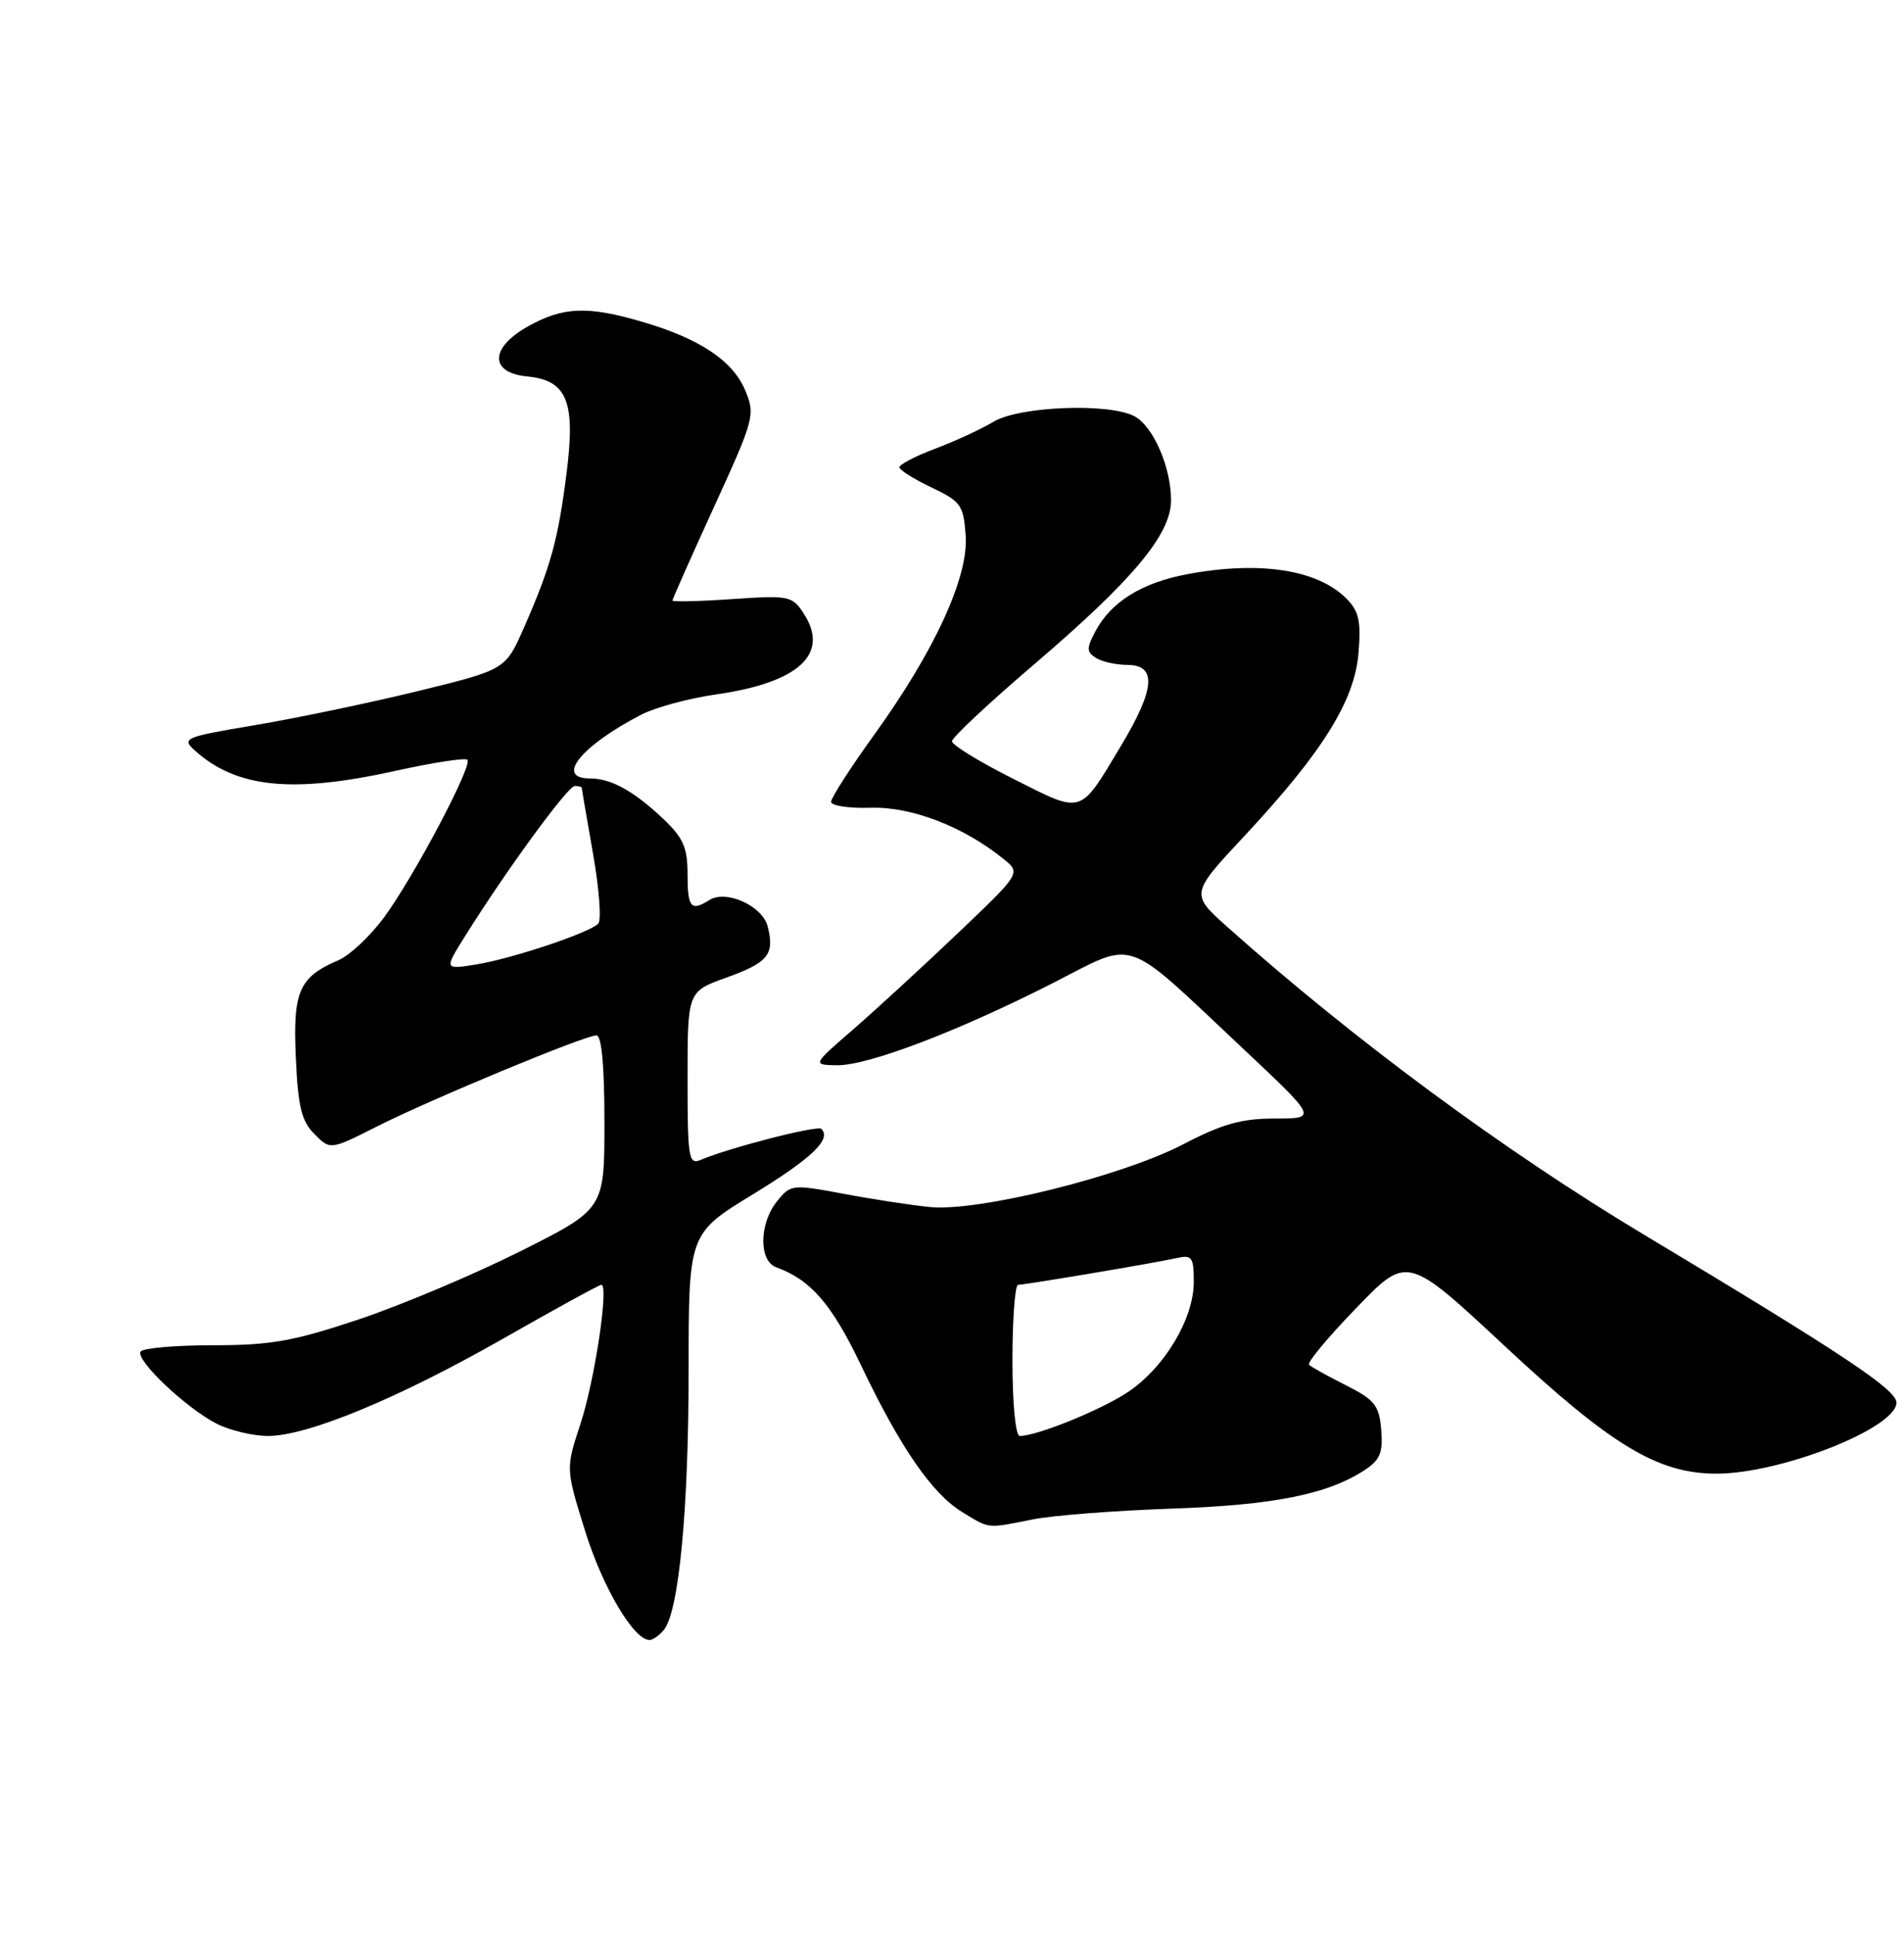 <?xml version="1.0" encoding="UTF-8" standalone="no"?>
<!DOCTYPE svg PUBLIC "-//W3C//DTD SVG 1.1//EN" "http://www.w3.org/Graphics/SVG/1.1/DTD/svg11.dtd" >
<svg xmlns="http://www.w3.org/2000/svg" xmlns:xlink="http://www.w3.org/1999/xlink" version="1.1" viewBox="0 0 252 256">
 <g >
 <path fill="currentColor"
d=" M 87.86 215.67 C 89.85 213.27 91.14 199.79 91.14 181.36 C 91.14 163.23 91.14 163.23 99.63 158.04 C 107.46 153.25 110.08 150.75 108.71 149.37 C 108.20 148.86 96.52 151.86 92.75 153.47 C 91.14 154.15 91.00 153.28 91.00 142.71 C 91.00 131.20 91.00 131.20 96.12 129.36 C 101.67 127.37 102.54 126.29 101.61 122.60 C 100.93 119.87 96.11 117.68 93.89 119.09 C 91.45 120.63 91.00 120.10 91.00 115.70 C 91.00 112.14 90.44 110.86 87.75 108.32 C 83.87 104.65 80.87 103.00 78.07 103.00 C 73.42 103.00 76.91 98.68 84.88 94.56 C 86.74 93.60 91.16 92.40 94.69 91.90 C 105.76 90.33 109.88 86.52 106.35 81.14 C 104.85 78.84 104.40 78.76 96.89 79.27 C 92.55 79.57 89.00 79.65 89.00 79.46 C 89.00 79.27 91.48 73.69 94.51 67.06 C 99.84 55.42 99.98 54.89 98.63 51.65 C 96.99 47.73 92.63 44.82 85.07 42.60 C 77.77 40.45 74.51 40.58 69.84 43.21 C 64.82 46.03 64.78 49.33 69.77 49.81 C 75.06 50.32 76.19 53.10 74.99 62.57 C 73.87 71.42 72.90 74.96 69.34 83.06 C 66.90 88.61 66.90 88.61 55.24 91.46 C 48.83 93.02 39.16 95.04 33.74 95.95 C 24.45 97.51 24.00 97.69 25.74 99.26 C 31.27 104.27 38.66 105.03 52.42 101.98 C 57.33 100.90 61.58 100.24 61.86 100.53 C 62.59 101.26 54.77 116.04 50.82 121.40 C 48.99 123.87 46.30 126.40 44.82 127.04 C 39.57 129.29 38.75 131.15 39.15 139.93 C 39.44 146.45 39.91 148.35 41.62 150.06 C 43.72 152.17 43.72 152.17 49.91 149.04 C 57.10 145.42 77.38 137.00 78.94 137.00 C 79.63 137.00 80.00 141.06 80.00 148.49 C 80.00 159.98 80.00 159.98 68.88 165.56 C 62.77 168.62 53.15 172.68 47.51 174.57 C 38.83 177.47 35.85 178.00 28.18 178.00 C 23.20 178.00 18.89 178.38 18.60 178.84 C 17.91 179.96 24.69 186.37 28.70 188.39 C 30.46 189.28 33.51 190.00 35.48 190.00 C 40.73 190.00 52.81 184.99 66.79 177.01 C 73.55 173.16 79.31 170.00 79.59 170.00 C 80.62 170.00 78.71 182.67 76.82 188.42 C 74.87 194.33 74.87 194.33 77.45 202.60 C 79.77 210.05 83.88 217.00 85.97 217.00 C 86.40 217.00 87.25 216.40 87.86 215.67 Z  M 136.70 201.04 C 139.34 200.51 147.57 199.88 155.00 199.62 C 168.54 199.16 175.70 197.73 180.61 194.52 C 182.66 193.18 183.06 192.21 182.81 189.19 C 182.54 185.95 181.96 185.23 178.13 183.29 C 175.72 182.08 173.53 180.86 173.25 180.58 C 172.97 180.30 175.78 176.92 179.50 173.08 C 186.25 166.08 186.25 166.08 199.14 178.09 C 213.28 191.28 219.41 194.97 227.14 194.99 C 235.66 195.01 251.00 188.96 251.00 185.59 C 251.00 183.87 243.99 179.20 217.67 163.42 C 199.15 152.32 179.27 137.65 162.52 122.72 C 157.54 118.28 157.54 118.28 164.67 110.65 C 175.03 99.55 179.27 92.76 179.80 86.42 C 180.15 82.16 179.86 80.86 178.18 79.18 C 174.34 75.34 166.62 74.18 157.06 75.99 C 151.12 77.12 147.07 79.63 145.01 83.48 C 143.78 85.78 143.79 86.25 145.05 87.05 C 145.85 87.56 147.74 87.98 149.25 87.98 C 153.12 88.01 152.88 91.15 148.44 98.56 C 142.82 107.94 143.43 107.74 134.14 103.07 C 129.66 100.82 126.00 98.58 126.00 98.08 C 126.00 97.59 130.84 93.06 136.75 88.01 C 149.96 76.73 154.97 70.73 154.99 66.22 C 155.00 61.84 152.65 56.42 150.15 55.08 C 146.80 53.29 134.94 53.75 131.50 55.80 C 129.85 56.79 126.36 58.40 123.75 59.38 C 121.14 60.36 119.02 61.47 119.04 61.83 C 119.06 62.20 120.97 63.40 123.29 64.50 C 127.18 66.35 127.52 66.83 127.81 70.85 C 128.21 76.34 123.69 86.16 115.64 97.31 C 112.54 101.61 110.00 105.56 110.00 106.09 C 110.00 106.62 112.36 106.97 115.25 106.88 C 120.62 106.71 127.54 109.37 132.82 113.66 C 135.13 115.52 135.13 115.52 126.74 123.51 C 122.13 127.90 115.91 133.61 112.93 136.20 C 107.50 140.90 107.50 140.90 110.78 140.95 C 114.85 141.01 126.82 136.46 139.38 130.06 C 150.55 124.38 148.45 123.65 164.52 138.75 C 174.36 148.00 174.36 148.00 168.75 148.00 C 164.32 148.00 161.78 148.71 156.62 151.40 C 148.47 155.65 129.48 160.35 123.08 159.71 C 120.56 159.46 115.39 158.67 111.60 157.95 C 104.86 156.69 104.65 156.71 102.85 158.94 C 100.46 161.89 100.41 166.85 102.75 167.69 C 107.31 169.34 110.09 172.56 113.94 180.61 C 119.15 191.53 123.36 197.64 127.35 200.07 C 131.03 202.32 130.56 202.27 136.70 201.04 Z  M 61.54 123.89 C 66.92 115.27 75.15 104.00 76.07 104.00 C 76.58 104.00 77.00 104.11 77.00 104.25 C 77.00 104.39 77.67 108.31 78.49 112.96 C 79.31 117.61 79.62 121.78 79.18 122.22 C 77.95 123.45 67.72 126.86 63.00 127.62 C 58.79 128.29 58.79 128.29 61.54 123.89 Z  M 134.00 180.00 C 134.00 174.50 134.34 170.00 134.75 170.00 C 135.73 169.99 152.83 167.12 155.75 166.46 C 157.77 166.01 158.00 166.34 158.00 169.64 C 158.00 174.51 154.09 181.01 149.23 184.23 C 145.64 186.60 137.24 190.00 134.97 190.00 C 134.41 190.00 134.00 185.76 134.00 180.00 Z "/>
</g>
</svg>